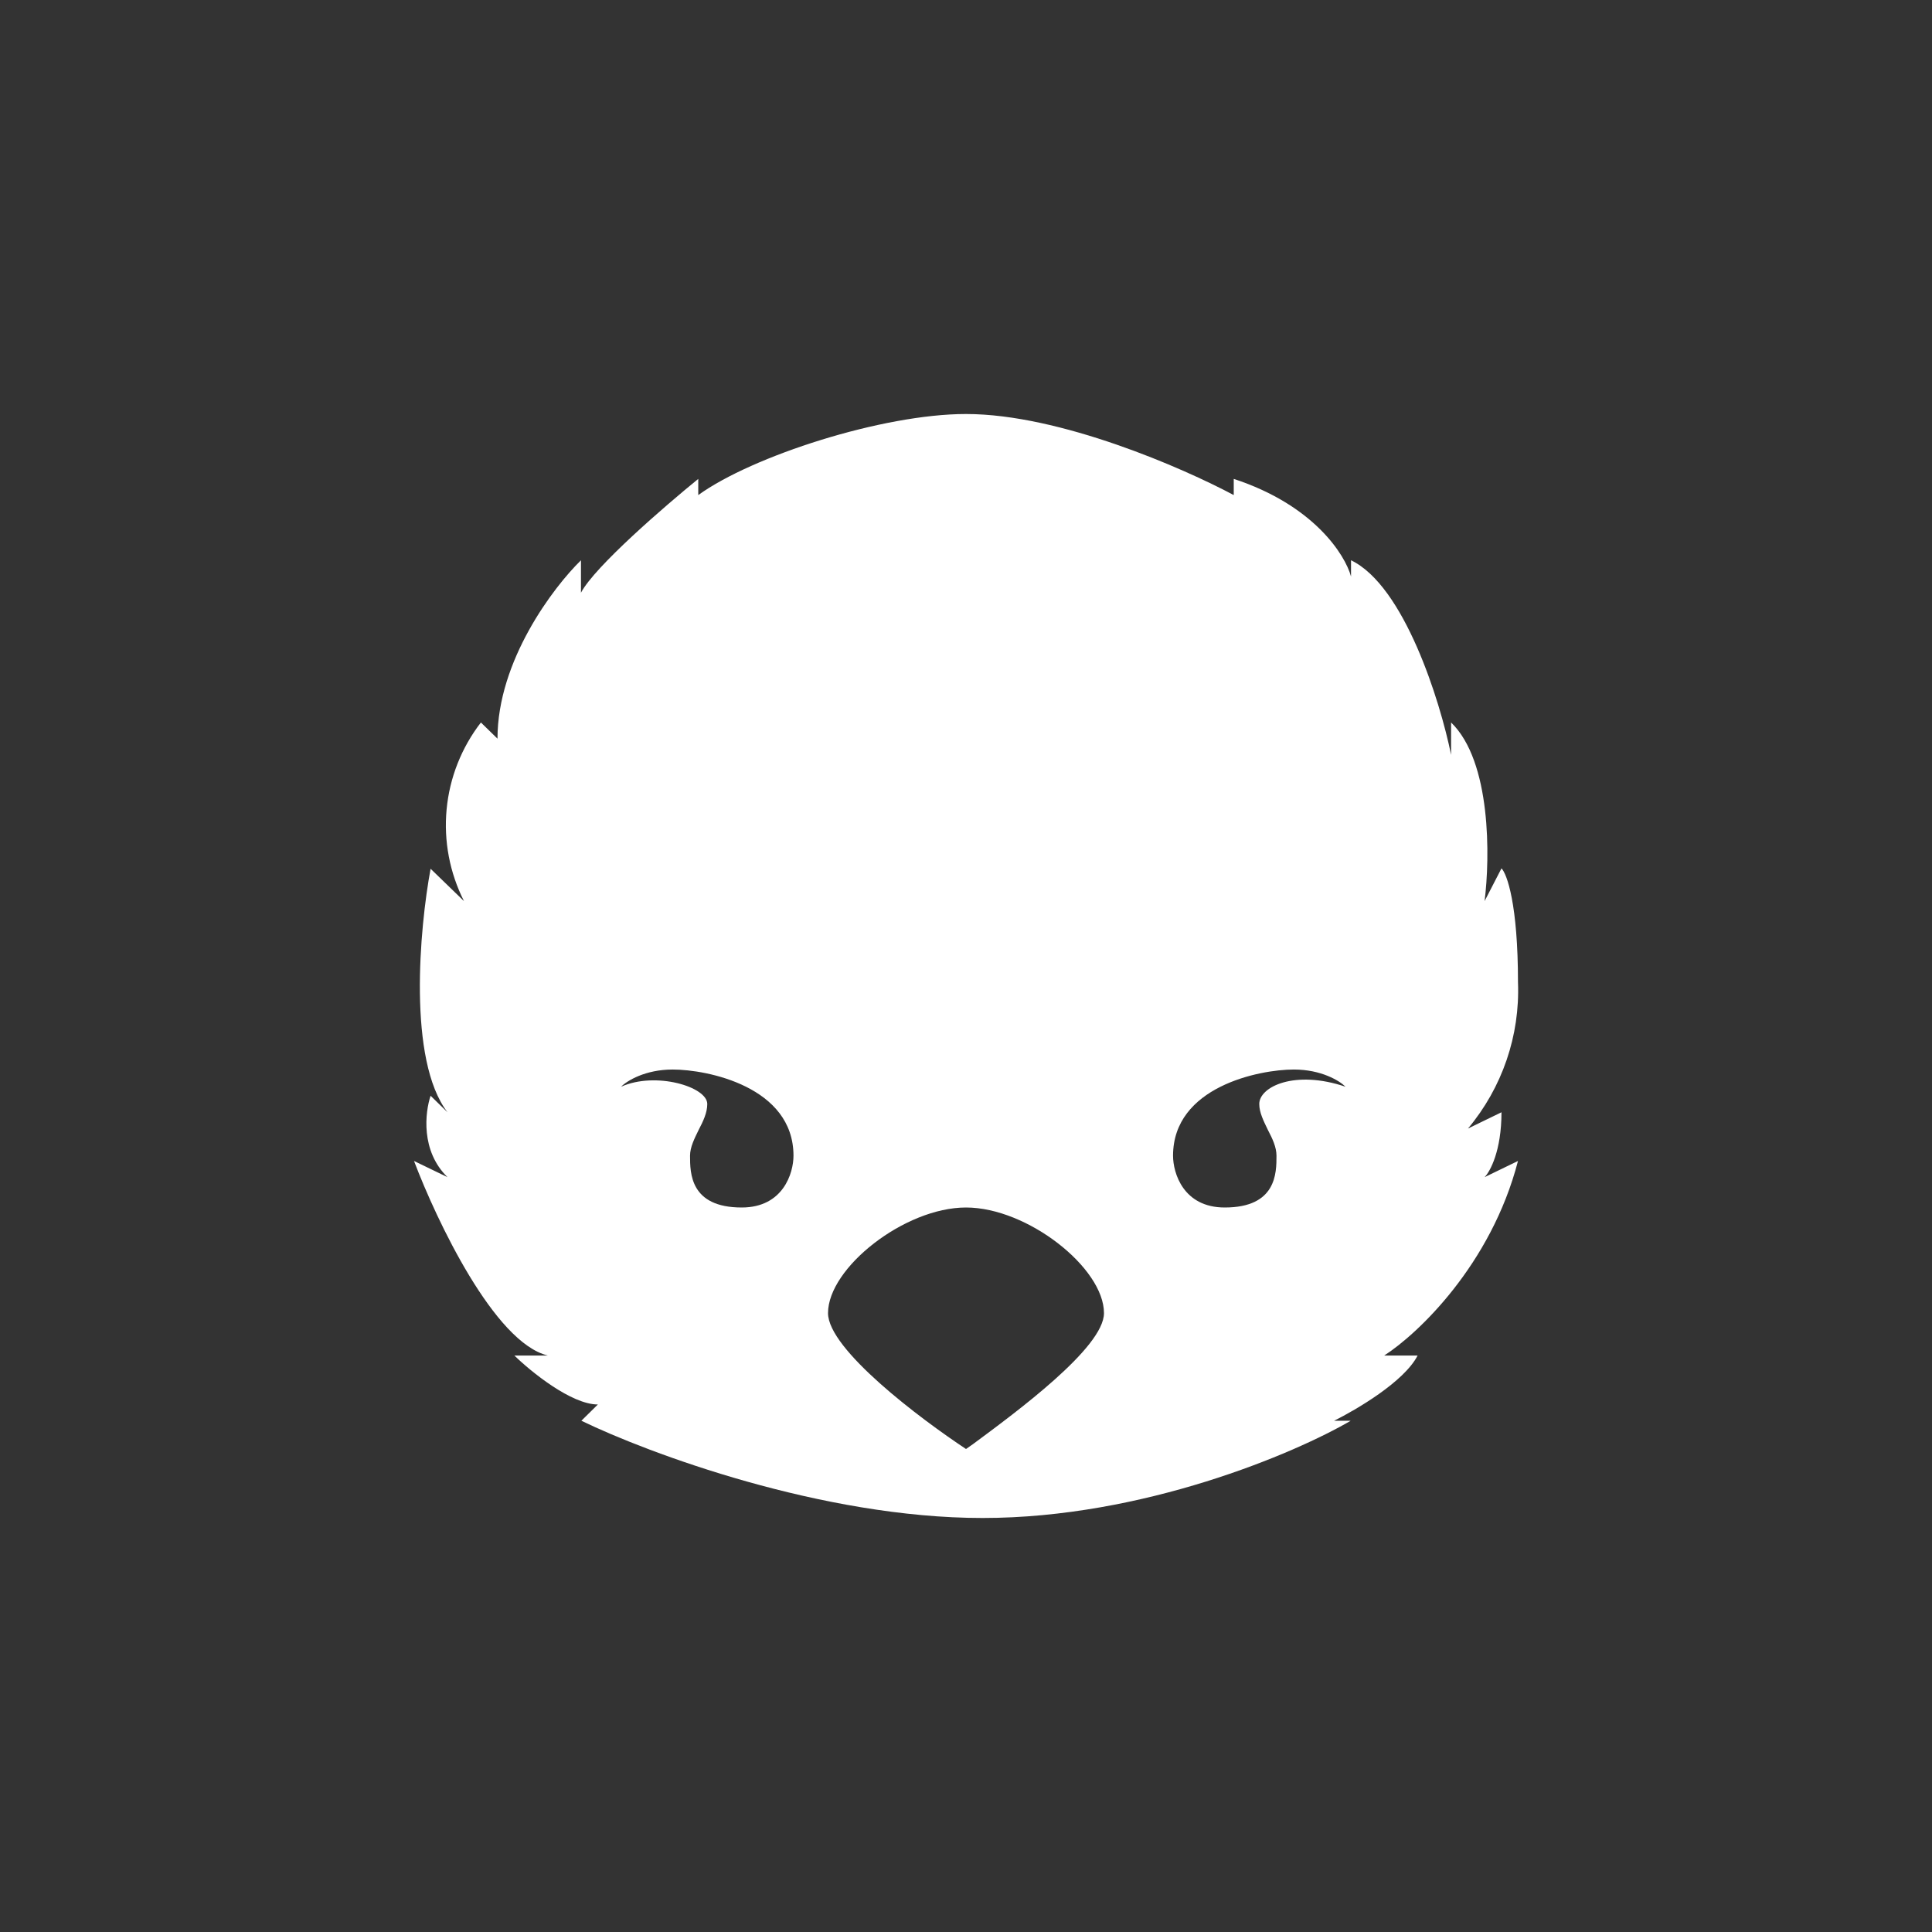 <svg width="24" height="24" viewBox="0 0 24 24" fill="none" xmlns="http://www.w3.org/2000/svg">
<rect x="0" y="0" width="24" height="24" fill="#333333" stroke="none"/>
<path d="M12 5.143C10.963 5.143 9.343 5.666 8.674 6.15V5.949C8.259 6.287 7.389 7.037 7.217 7.363V6.96C6.875 7.294 6.18 8.207 6.18 9.176L5.974 8.975C5.733 9.287 5.585 9.661 5.548 10.054C5.511 10.447 5.586 10.842 5.764 11.194L5.349 10.792C5.212 11.529 5.062 13.17 5.559 13.817L5.349 13.612C5.28 13.817 5.224 14.297 5.559 14.623L5.143 14.422C5.422 15.159 6.142 16.68 6.806 16.839H6.39C6.596 17.04 7.097 17.447 7.427 17.447L7.222 17.649C8.053 18.052 10.213 18.857 12.206 18.857C14.203 18.857 16.089 18.052 16.779 17.649H16.573C16.847 17.512 17.443 17.165 17.61 16.839H17.195C17.61 16.573 18.523 15.712 18.857 14.422L18.442 14.623C18.51 14.555 18.652 14.297 18.652 13.817L18.236 14.019C18.661 13.511 18.883 12.864 18.857 12.202C18.857 11.233 18.72 10.856 18.652 10.787L18.442 11.194C18.51 10.655 18.527 9.459 18.026 8.975V9.377C17.889 8.704 17.443 7.277 16.783 6.96V7.162C16.71 6.892 16.32 6.274 15.326 5.949V6.15C14.7 5.816 13.166 5.143 12 5.143ZM7.715 13.5C7.787 13.427 8.014 13.286 8.357 13.286C8.786 13.286 9.857 13.5 9.857 14.357C9.857 14.572 9.729 15 9.214 15C8.572 15 8.572 14.572 8.572 14.357C8.572 14.25 8.627 14.143 8.679 14.036C8.735 13.929 8.786 13.822 8.786 13.714C8.786 13.5 8.143 13.307 7.715 13.5ZM12 18C11.43 17.623 10.286 16.762 10.286 16.312C10.286 15.75 11.237 15 12 15C12.763 15 13.714 15.75 13.714 16.312C13.714 16.74 12.63 17.537 12.086 17.94L12 18ZM16.072 13.286C16.415 13.286 16.642 13.427 16.715 13.5C16.084 13.286 15.643 13.5 15.643 13.714C15.643 13.822 15.699 13.929 15.75 14.036C15.806 14.143 15.857 14.25 15.857 14.357C15.857 14.572 15.857 15 15.214 15C14.7 15 14.572 14.572 14.572 14.357C14.572 13.5 15.643 13.286 16.072 13.286Z" fill="white"/>
</svg>
